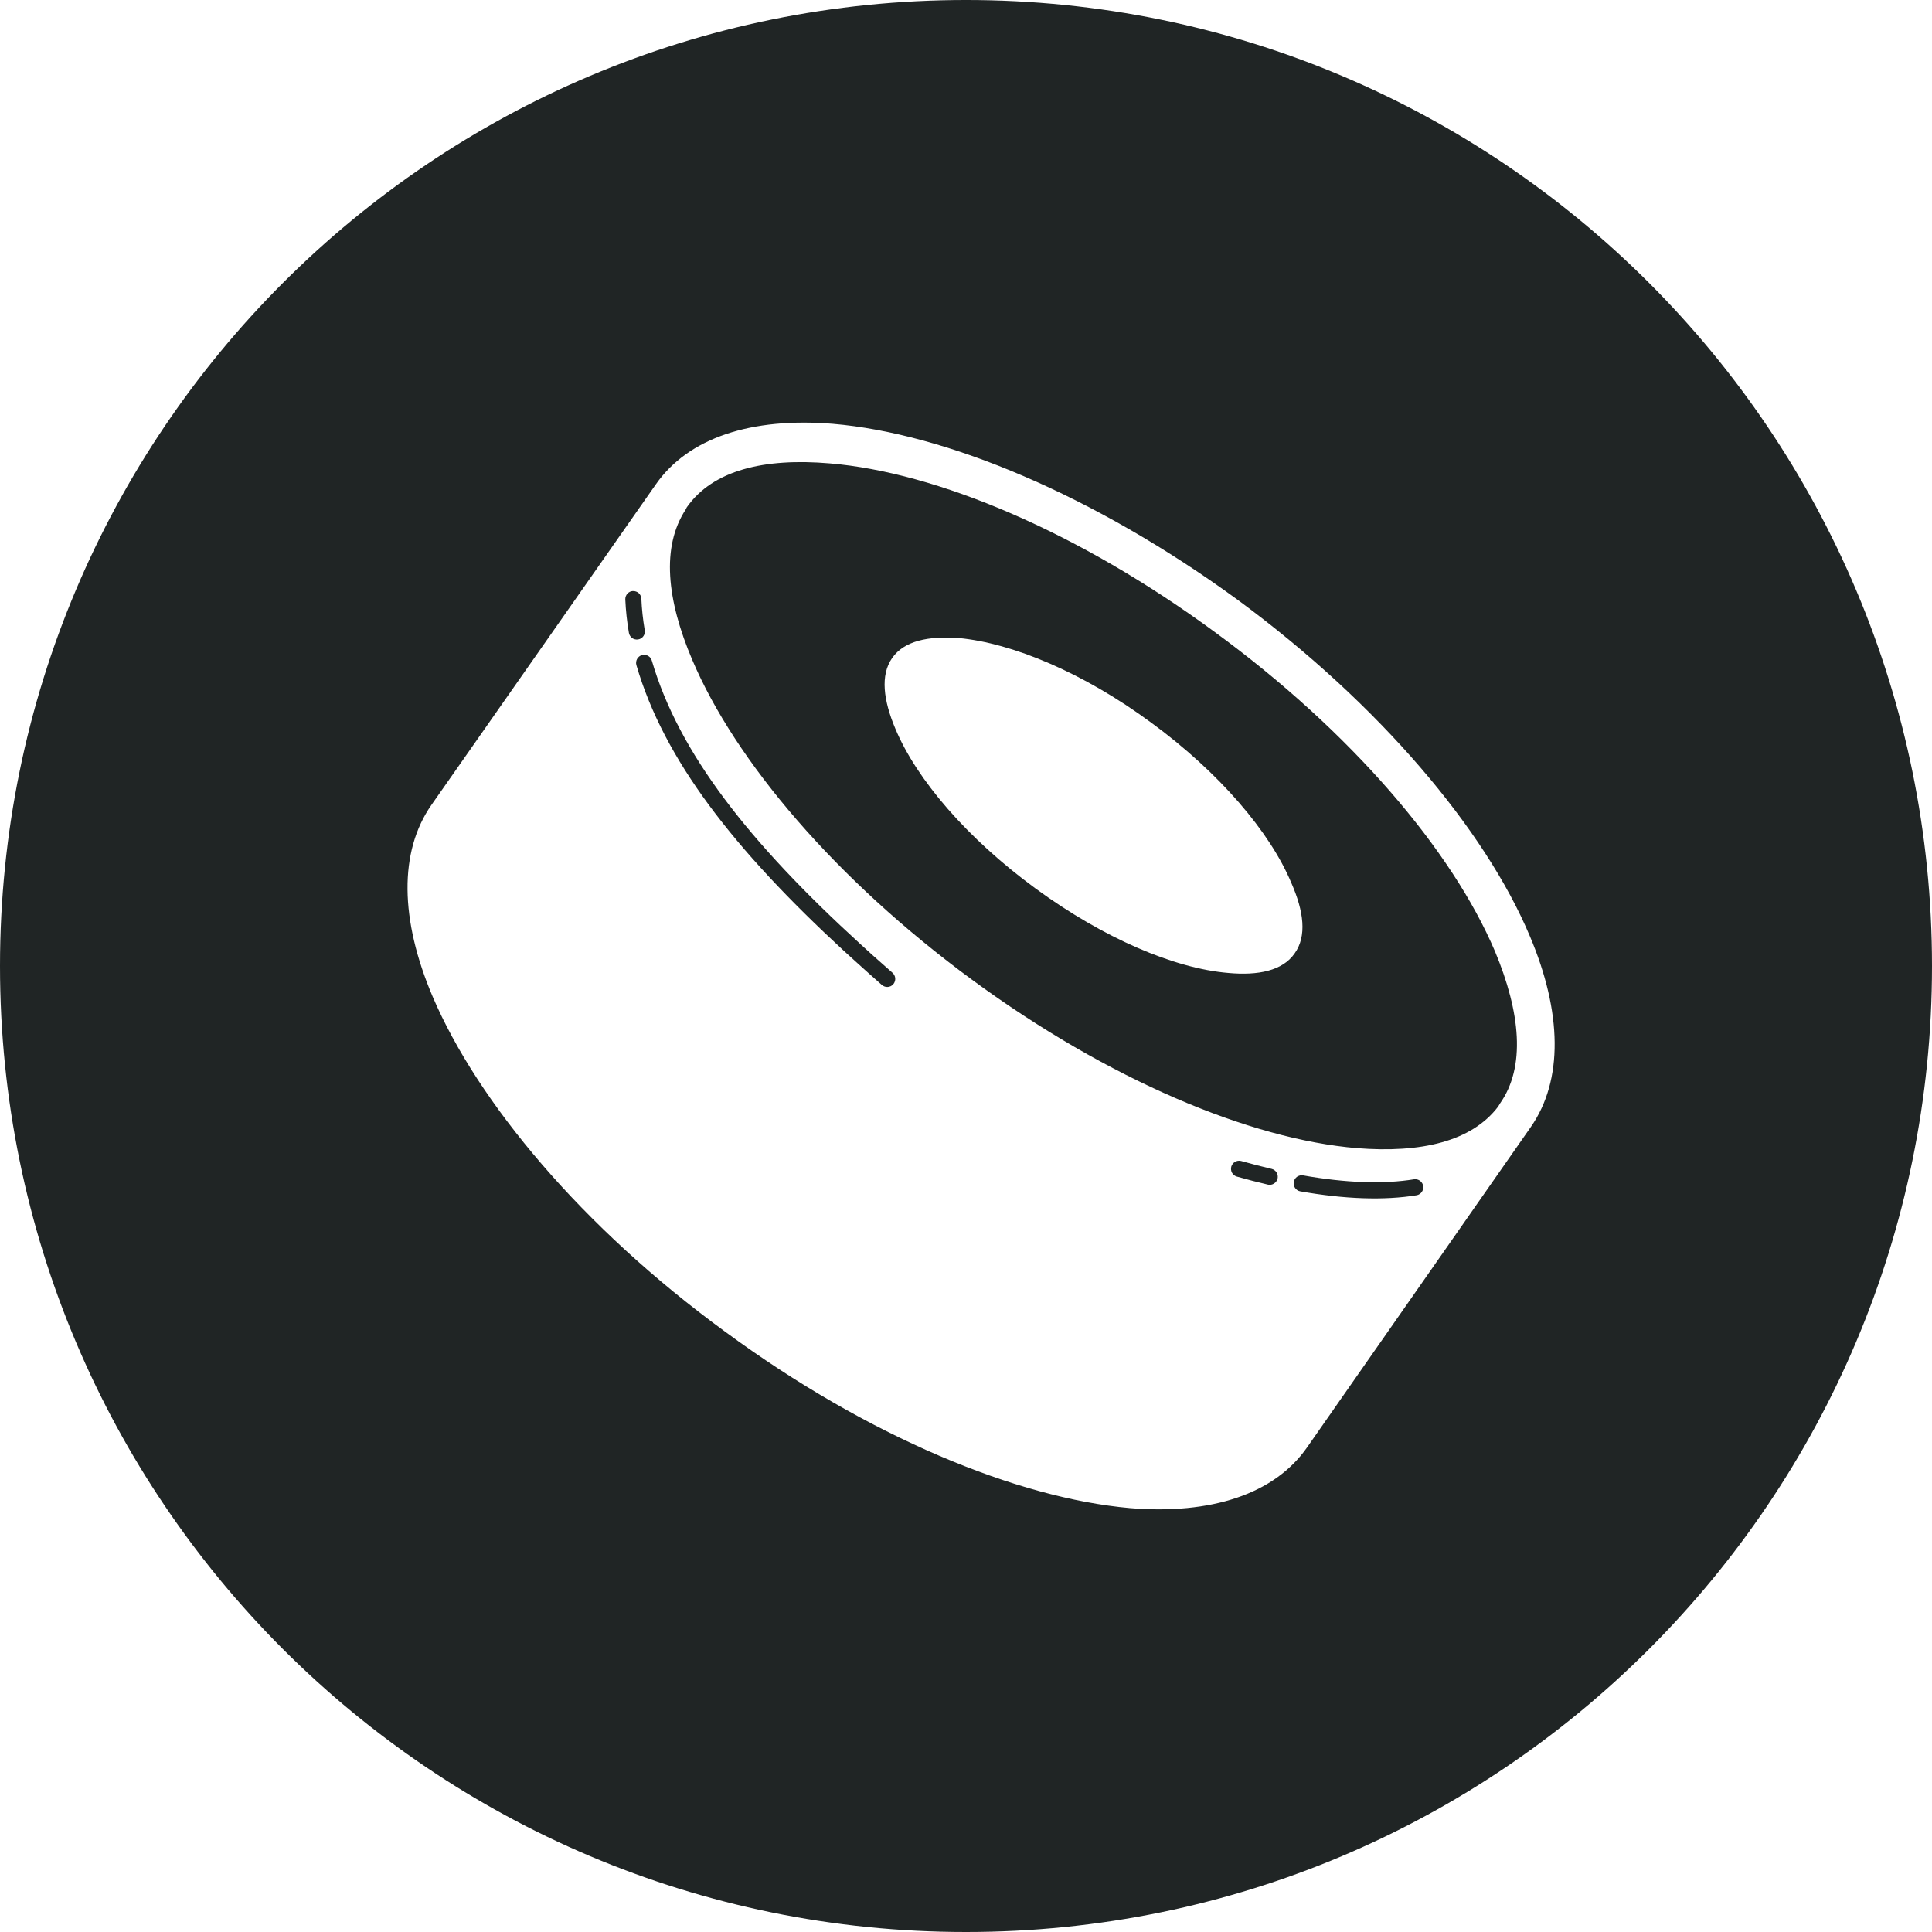 <svg width="32" height="32" viewBox="0 0 32 32" fill="none" xmlns="http://www.w3.org/2000/svg">
<g clip-path="url(#clip0_38_4057)">
<path d="M16 -3.05176e-05C24.837 -3.05176e-05 32 7.163 32 16C32 24.837 24.837 32 16 32C7.163 32 0 24.837 0 16C0 7.163 7.163 -3.05176e-05 16 -3.05176e-05ZM13.794 7.02C12.444 6.91 11.401 7.25 10.861 8.025L7.146 13.332C6.606 14.106 6.624 15.231 7.164 16.502C7.911 18.253 9.638 20.326 12.013 22.059C14.379 23.8 16.853 24.814 18.715 24.979C20.055 25.09 21.108 24.749 21.648 23.975L25.354 18.668C25.894 17.894 25.876 16.769 25.336 15.498C24.598 13.747 22.862 11.674 20.496 9.932C18.121 8.2 15.656 7.177 13.794 7.02ZM21.582 19.468C22.287 19.593 22.913 19.616 23.427 19.532C23.461 19.529 23.495 19.538 23.522 19.559C23.549 19.58 23.567 19.61 23.573 19.644C23.578 19.677 23.57 19.712 23.551 19.74C23.532 19.768 23.503 19.788 23.47 19.796C22.923 19.886 22.268 19.861 21.536 19.732C21.501 19.726 21.471 19.706 21.451 19.677C21.43 19.648 21.423 19.612 21.429 19.577C21.435 19.543 21.454 19.512 21.483 19.491C21.512 19.471 21.547 19.462 21.582 19.468ZM20.512 19.224L20.555 19.229C20.728 19.278 20.898 19.322 21.065 19.361C21.099 19.37 21.127 19.392 21.145 19.421C21.163 19.451 21.168 19.487 21.161 19.52C21.153 19.554 21.132 19.584 21.103 19.602C21.074 19.622 21.039 19.628 21.005 19.622C20.833 19.582 20.659 19.537 20.483 19.487C20.45 19.477 20.422 19.454 20.405 19.423C20.389 19.392 20.385 19.357 20.394 19.323C20.404 19.29 20.425 19.261 20.456 19.244C20.485 19.226 20.521 19.221 20.555 19.229L20.512 19.224ZM11.375 8.403C11.807 7.785 12.662 7.583 13.741 7.675C15.513 7.822 17.861 8.808 20.119 10.467C22.386 12.125 24.051 14.088 24.761 15.756C25.184 16.769 25.274 17.672 24.842 18.281L24.815 18.327C24.375 18.907 23.538 19.101 22.476 19.017C20.704 18.87 18.356 17.884 16.098 16.226C13.84 14.567 12.176 12.604 11.465 10.927C11.042 9.932 10.952 9.057 11.357 8.439L11.375 8.403ZM10.631 10.851C10.701 10.83 10.776 10.871 10.796 10.941C11.243 12.473 12.41 13.956 14.253 15.639L14.46 15.827C14.566 15.922 14.673 16.017 14.782 16.112C14.795 16.123 14.806 16.138 14.814 16.154C14.822 16.169 14.827 16.187 14.828 16.204C14.829 16.222 14.827 16.24 14.821 16.256C14.816 16.273 14.807 16.289 14.795 16.302C14.784 16.315 14.769 16.326 14.754 16.334C14.738 16.341 14.721 16.346 14.704 16.347C14.686 16.348 14.668 16.346 14.652 16.34C14.635 16.334 14.62 16.326 14.607 16.314C14.464 16.189 14.322 16.062 14.181 15.934L13.976 15.748C12.156 14.07 10.996 12.581 10.541 11.017C10.531 10.983 10.535 10.947 10.552 10.915C10.569 10.884 10.597 10.861 10.631 10.851ZM15.882 10.568C15.378 10.531 14.974 10.614 14.776 10.9C14.578 11.185 14.632 11.6 14.83 12.07C15.18 12.908 16.017 13.885 17.15 14.715C18.284 15.544 19.454 16.041 20.344 16.115C20.839 16.161 21.244 16.078 21.442 15.793C21.649 15.507 21.595 15.093 21.388 14.623C21.037 13.783 20.2 12.798 19.067 11.969C17.942 11.139 16.764 10.651 15.882 10.568ZM10.485 9.79C10.502 9.789 10.52 9.792 10.536 9.798C10.553 9.804 10.568 9.813 10.581 9.825C10.593 9.837 10.604 9.852 10.611 9.867C10.618 9.883 10.622 9.9 10.623 9.918C10.63 10.088 10.649 10.26 10.678 10.433C10.682 10.45 10.682 10.469 10.678 10.486C10.675 10.504 10.668 10.52 10.658 10.535C10.648 10.55 10.635 10.562 10.62 10.572C10.605 10.582 10.588 10.588 10.57 10.591C10.553 10.594 10.535 10.594 10.517 10.589C10.5 10.585 10.483 10.578 10.469 10.567C10.455 10.557 10.443 10.543 10.434 10.528C10.424 10.513 10.418 10.496 10.416 10.478C10.385 10.296 10.365 10.113 10.357 9.929C10.356 9.911 10.359 9.894 10.365 9.877C10.371 9.861 10.38 9.845 10.392 9.832C10.404 9.819 10.418 9.809 10.434 9.801C10.45 9.794 10.467 9.79 10.485 9.789V9.79Z" fill="#202525"/>
</g>
<defs>
<clipPath id="clip0_38_4057">
<rect width="32" height="32" fill="white"/>
</clipPath>
</defs>
</svg>
